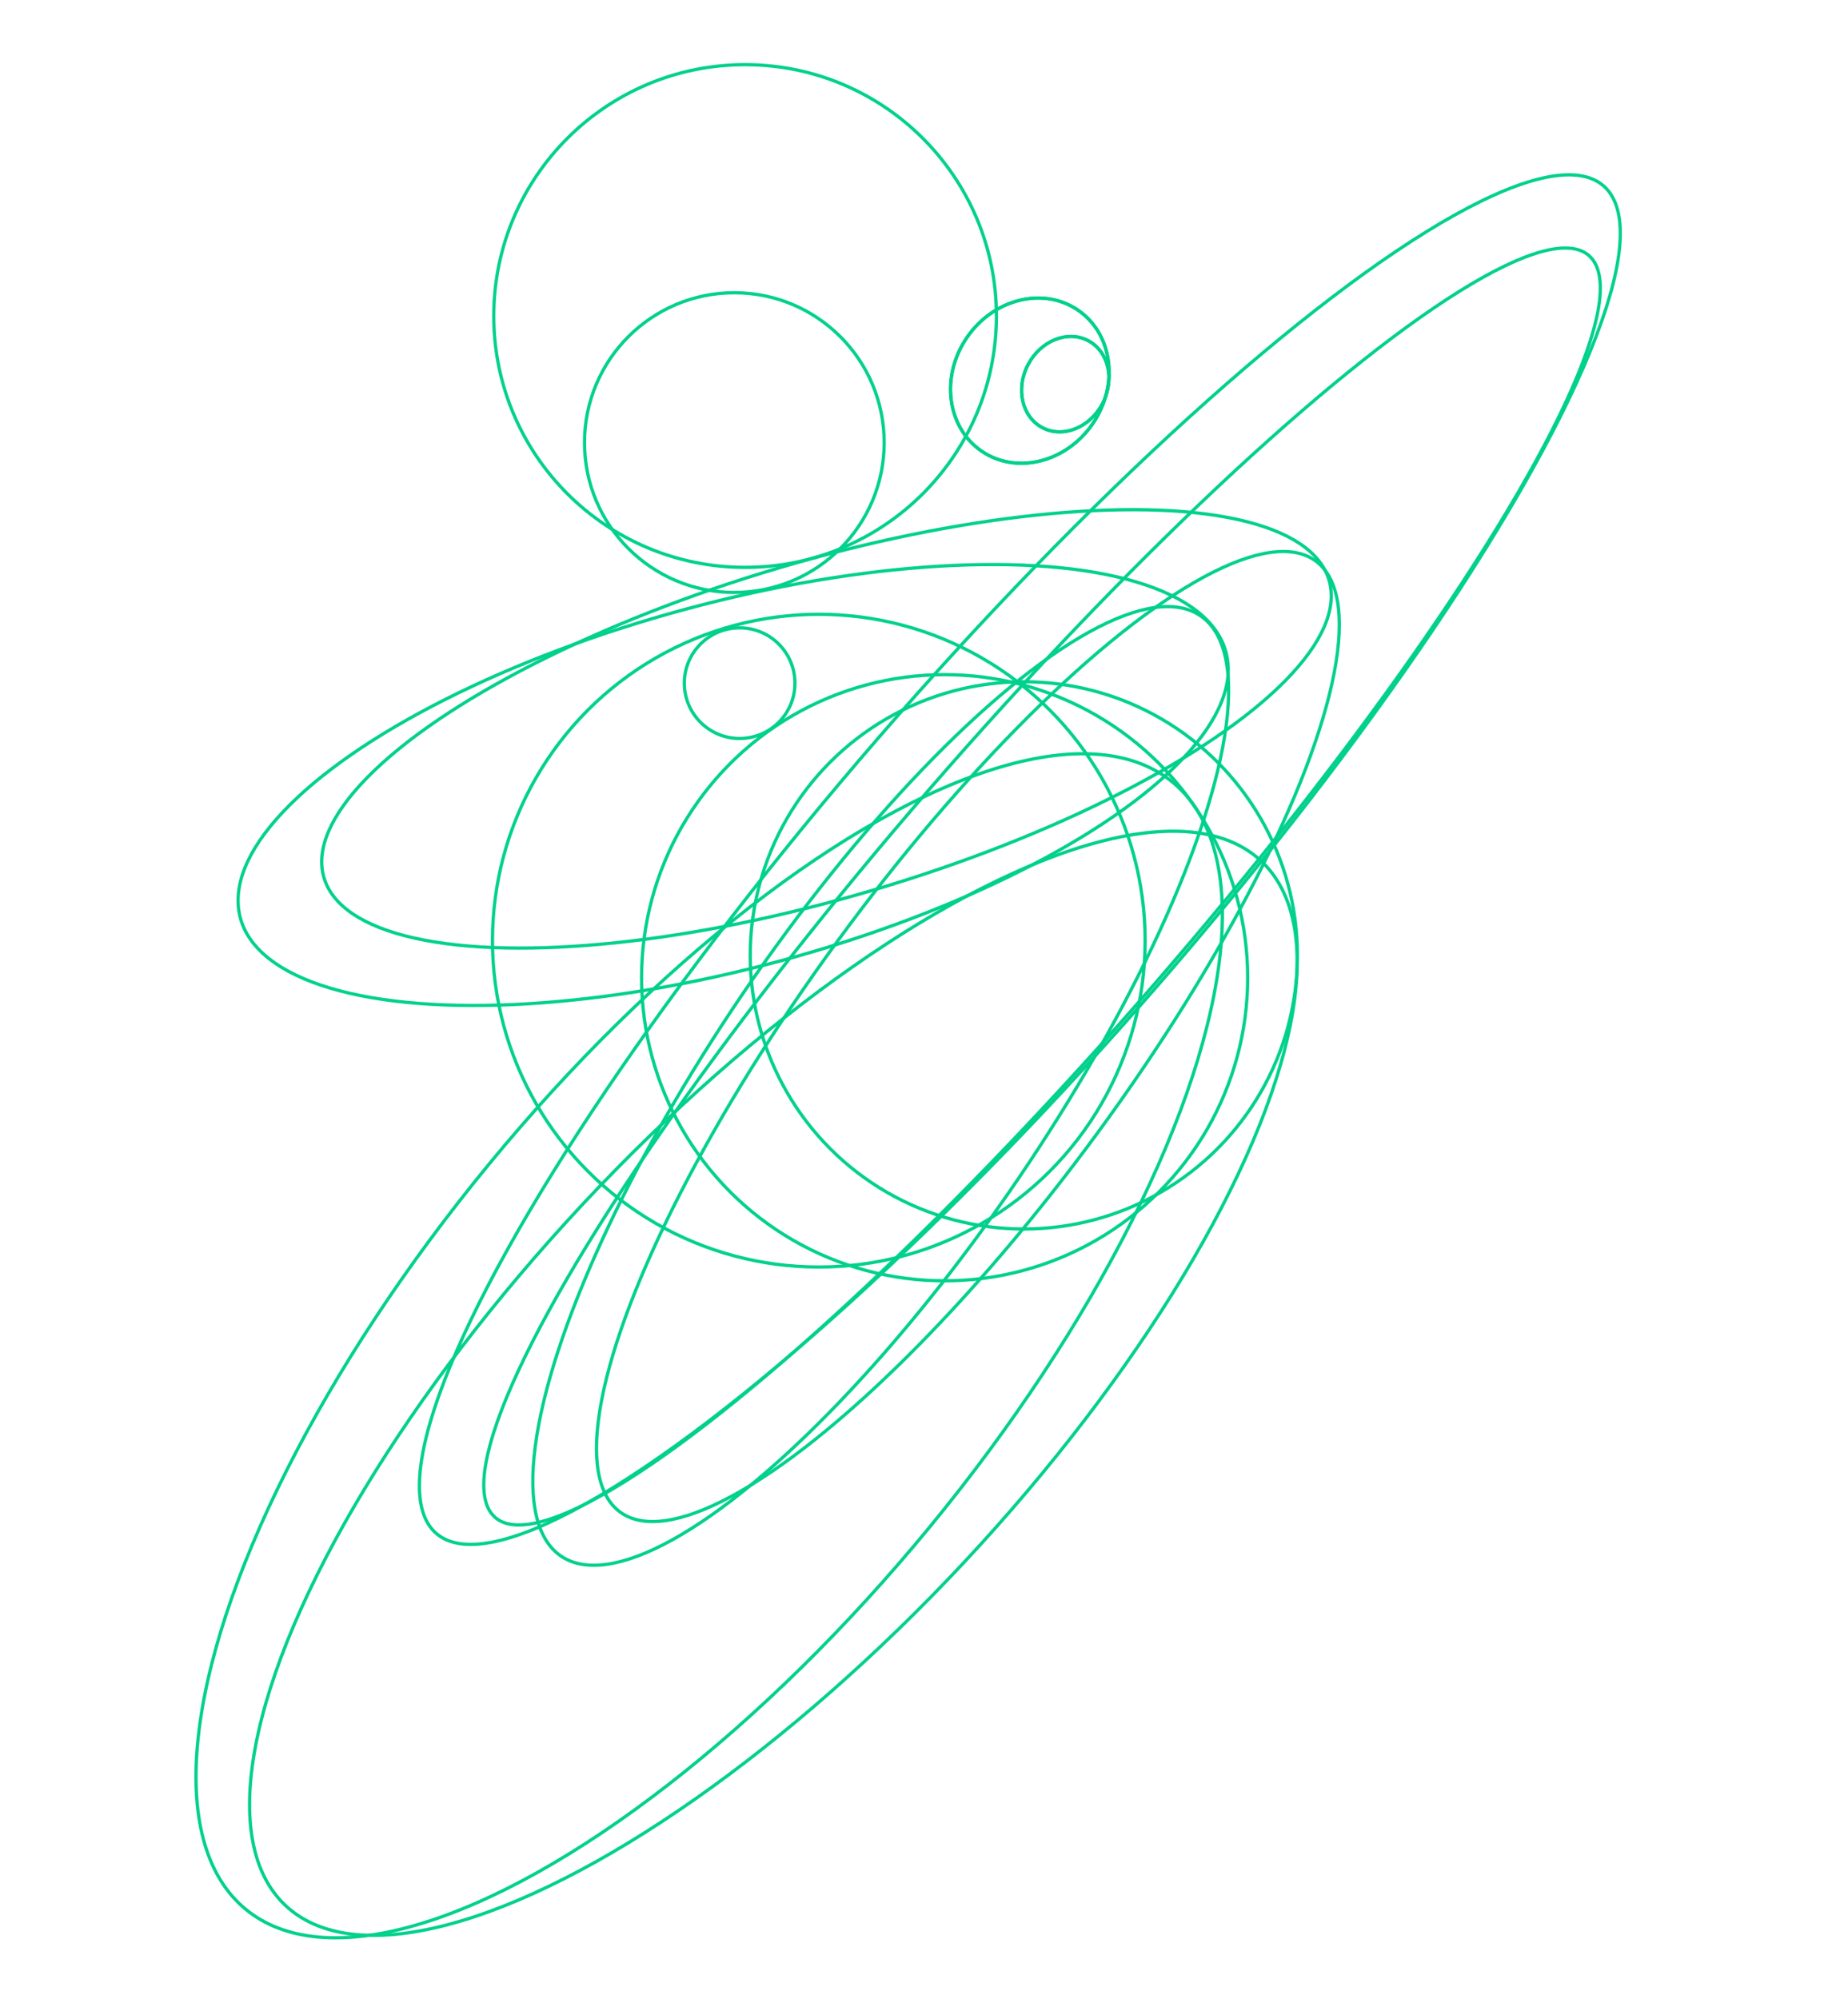 <svg width="1420" height="1536" xmlns="http://www.w3.org/2000/svg">
 <!-- Created with Method Draw - http://github.com/duopixel/Method-Draw/ -->

 <g>
  <title>background</title>
  <rect x="-1" y="-1" width="6456.545" height="6983.818" id="canvas_background" fill="none"/>
  <g id="canvasGrid" display="none">
   <rect id="svg_1" width="100%" height="100%" x="0" y="0" stroke-width="0" fill="url(#gridpattern)"/>
  </g>
 </g>
 <g>
  <title>Layer 1</title>
  <ellipse stroke="#00d18d" ry="193.118" rx="193.118" id="svg_18" cy="242.809" cx="572.525" fill-opacity="0" stroke-width="2.5" fill="#0fffff"/>
  <ellipse fill="#0fffff" stroke-width="2.5" fill-opacity="0" cx="791.299" cy="292.46" id="svg_28" rx="58.589" ry="65.612" transform="rotate(34.356 791.298,292.46) " stroke="#00d18d"/>
  <ellipse fill="#0fffff" stroke-width="2.5" fill-opacity="0" cx="818.547" cy="295.159" id="svg_30" rx="32.286" ry="37.769" transform="rotate(27.814 818.546,295.159) " stroke="#00d18d"/>
  <ellipse stroke="#00d18d" transform="rotate(73.505 635.076,560.017) " ry="402.712" rx="128.962" id="svg_19" cy="560.017" cx="635.076" fill-opacity="0" stroke-width="2.5" fill="#0fffff"/>
  <ellipse stroke="#00d18d" transform="rotate(74.9 563.352,603.142) " ry="392.201" rx="139.937" id="svg_21" cy="603.142" cx="563.352" fill-opacity="0" stroke-width="2.5" fill="#0fffff"/>
  <ellipse stroke="#00d18d" transform="rotate(34.219 676.745,834.348) " ry="436.856" rx="127.491" id="svg_22" cy="834.348" cx="676.745" fill-opacity="0" stroke-width="2.5" fill="#0fffff"/>
  <ellipse stroke="#00d18d" transform="rotate(36.18 743.736,796.39) " ry="452.661" rx="124.134" id="svg_20" cy="796.39" cx="743.736" fill-opacity="0" stroke-width="2.5" fill="#0fffff"/>
  <ellipse fill="#0fffff" stroke-width="2.5" fill-opacity="0" cx="791.299" cy="292.46" id="svg_6" rx="58.589" ry="65.612" transform="rotate(34.356 791.299,292.46) " stroke="#00d18d"/>
  <ellipse fill="#0fffff" stroke-width="2.5" fill-opacity="0" cx="818.547" cy="295.159" id="svg_7" rx="32.286" ry="37.769" transform="rotate(27.814 818.547,295.159) " stroke="#00d18d"/>
  <ellipse stroke="#00d18d" ry="115.137" rx="115.137" id="svg_15" cy="340.056" cx="564.268" fill-opacity="0" stroke-width="2.5" fill="#0fffff"/>
  <ellipse stroke="#00d18d" transform="rotate(40.902 783.652,660.462) " ry="684.918" rx="143.394" id="svg_25" cy="660.462" cx="783.652" fill-opacity="0" stroke-width="2.5" fill="#0fffff"/>
  <ellipse stroke="#00d18d" transform="rotate(40.916 800.705,681.115) " ry="641.538" rx="114.355" id="svg_26" cy="681.115" cx="800.705" fill-opacity="0" stroke-width="2.5" fill="#0fffff"/>
  <ellipse stroke="#00d18d" ry="250.751" rx="250.751" id="svg_4" cy="722.734" cx="629.171" fill-opacity="0" stroke-width="2.5" fill="#0fffff"/>
  <ellipse stroke="#00d18d" ry="232.87" rx="232.87" id="svg_12" cy="751.218" cx="725.844" fill-opacity="0" stroke-width="2.5" fill="#0fffff"/>
  <ellipse stroke="#00d18d" ry="210.224" rx="210.224" id="svg_9" cy="734.047" cx="786.698" fill-opacity="0" stroke-width="2.5" fill="#0fffff"/>
  <ellipse stroke="#00d18d" transform="rotate(39.434 544.942,1033.991) " ry="560.611" rx="219.317" id="svg_14" cy="1033.991" cx="544.942" fill-opacity="0" stroke-width="2.5" fill="#0fffff"/>
  <ellipse stroke="#00d18d" transform="rotate(43.032 594.257,1062.816) " ry="549.106" rx="200.98" id="svg_10" cy="1062.816" cx="594.257" fill-opacity="0" stroke-width="2.5" fill="#0fffff"/>
  <ellipse stroke="#00d18d" ry="42.499" rx="42.499" id="svg_17" cy="524.893" cx="568.323" fill-opacity="0" stroke-width="2.5" fill="#0fffff"/>
 </g>
</svg>